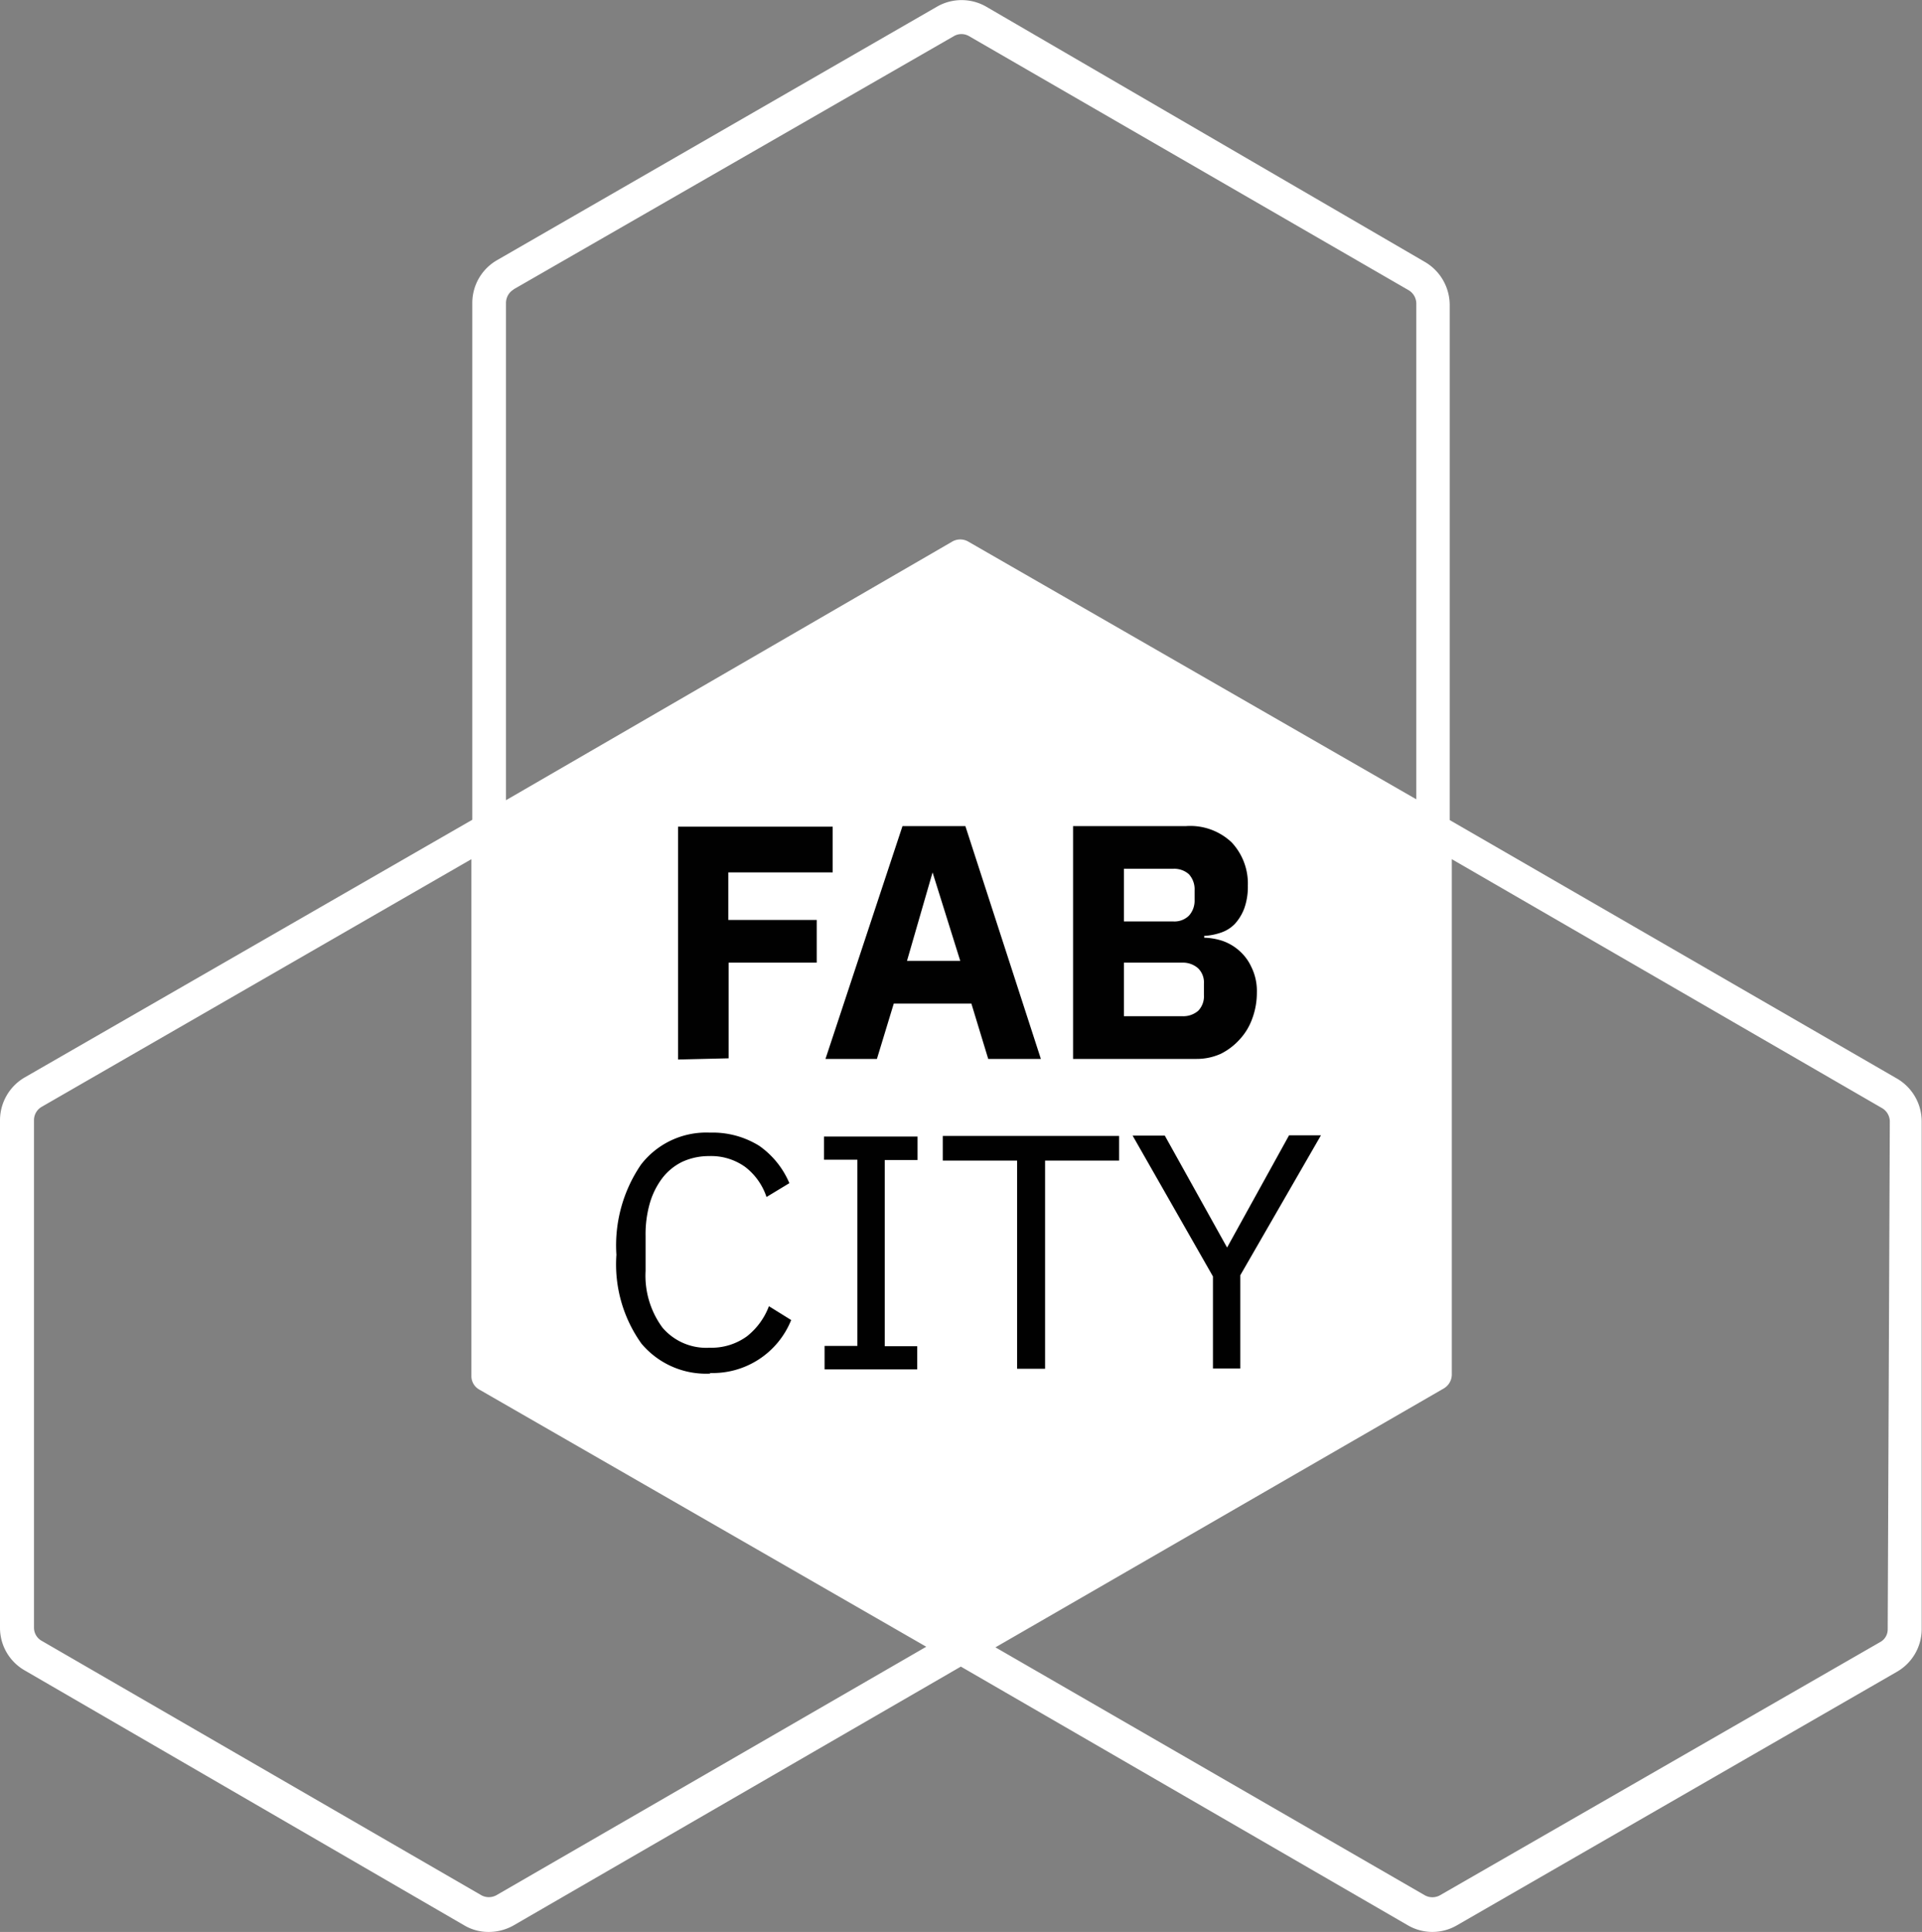 <svg xmlns="http://www.w3.org/2000/svg" viewBox="0 0 63.89 64.22"><rect x="0" y="0" width="63.89" height="64.22" fill="#808080" stroke="none"/><defs><style>.cls-2{fill:#010101}</style></defs><g id="Layer_6" data-name="Layer 6"><path d="m63.07 35.86-14.88-8.6V10.13a1.66 1.66 0 0 0-.82-1.42L32.78.22a1.64 1.64 0 0 0-1.63 0L16.52 8.65a1.64 1.64 0 0 0-.82 1.41v17.19L.83 35.81A1.65 1.65 0 0 0 0 37.23v16.88a1.63 1.63 0 0 0 .81 1.41L15.43 64a1.57 1.57 0 0 0 .81.22 1.67 1.67 0 0 0 .82-.21l14.88-8.61L46.8 64a1.62 1.62 0 0 0 1.63 0l14.63-8.43a1.64 1.64 0 0 0 .82-1.41V37.28a1.65 1.65 0 0 0-.81-1.42zm-46-26.24L31.71 1.2a.5.5 0 0 1 .5 0l14.62 8.45a.52.52 0 0 1 .25.44v16.48L32.18 18a.53.53 0 0 0-.52 0l-14.84 8.6V10.06a.52.52 0 0 1 .26-.44zM16.5 63a.52.52 0 0 1-.5 0L1.38 54.54a.5.5 0 0 1-.25-.43V37.23a.51.51 0 0 1 .26-.44l14.28-8.23v17.18a.51.51 0 0 0 .26.45l14.86 8.55zm46.25-8.84a.48.48 0 0 1-.26.43L47.87 63a.52.52 0 0 1-.51 0l-14.27-8.24L48 46.15a.54.54 0 0 0 .26-.46V28.56l14.31 8.28a.52.52 0 0 1 .25.44z" style="fill:#fff"/><path class="cls-2" d="M22.54 35.22v-7.74h5.14V29h-3.47v1.58h2.94V32h-2.93v3.18zM32.85 35.2l-.56-1.84h-2.58l-.56 1.84h-1.71L30 27.46h2.09l2.51 7.74zM31 29l-.85 2.94h1.77zM35.67 27.46h3.76a2 2 0 0 1 1.51.54 2 2 0 0 1 .54 1.44 2.13 2.13 0 0 1-.12.76 1.62 1.62 0 0 1-.31.51 1.16 1.16 0 0 1-.46.29 2 2 0 0 1-.56.11v.06a2.15 2.15 0 0 1 .59.1 1.66 1.66 0 0 1 .56.32 1.62 1.62 0 0 1 .42.56 1.8 1.8 0 0 1 .18.84 2.47 2.47 0 0 1-.15.86 2 2 0 0 1-.42.7 2.11 2.11 0 0 1-.63.48 1.94 1.94 0 0 1-.8.17h-4.11zm1.69 3.17H39a.69.69 0 0 0 .52-.19.74.74 0 0 0 .19-.52v-.33a.74.74 0 0 0-.19-.53.73.73 0 0 0-.52-.18h-1.64zm0 3.15h1.94a.76.76 0 0 0 .53-.18.69.69 0 0 0 .19-.52v-.38a.66.66 0 0 0-.19-.51.76.76 0 0 0-.53-.19h-1.94zM23.62 45.66a2.8 2.8 0 0 1-2.3-1 4.53 4.53 0 0 1-.83-2.95 4.76 4.76 0 0 1 .82-3 2.74 2.74 0 0 1 2.29-1.06 2.93 2.93 0 0 1 1.64.44 2.89 2.89 0 0 1 1 1.24l-.76.46a2.09 2.09 0 0 0-.71-1 1.94 1.94 0 0 0-1.2-.36 2.11 2.11 0 0 0-.89.19 1.87 1.87 0 0 0-.67.55 2.58 2.58 0 0 0-.41.83 3.74 3.74 0 0 0-.14 1.09v1.16a2.91 2.91 0 0 0 .56 1.88 1.91 1.91 0 0 0 1.57.67 2 2 0 0 0 1.24-.38 2.31 2.31 0 0 0 .73-1l.74.46a2.81 2.81 0 0 1-2.71 1.76zM27.41 45.52v-.78h1.09v-6.19h-1.11v-.77h3.11v.78h-1.09v6.19h1.08v.77zM34.74 38.58v6.92h-.93v-6.92h-2.47v-.82h5.86v.82zM40.32 45.49v-3.06l-2.67-4.68h1.07l2.07 3.72 2.06-3.73h1.06l-2.68 4.65v3.1z"/></g></svg>